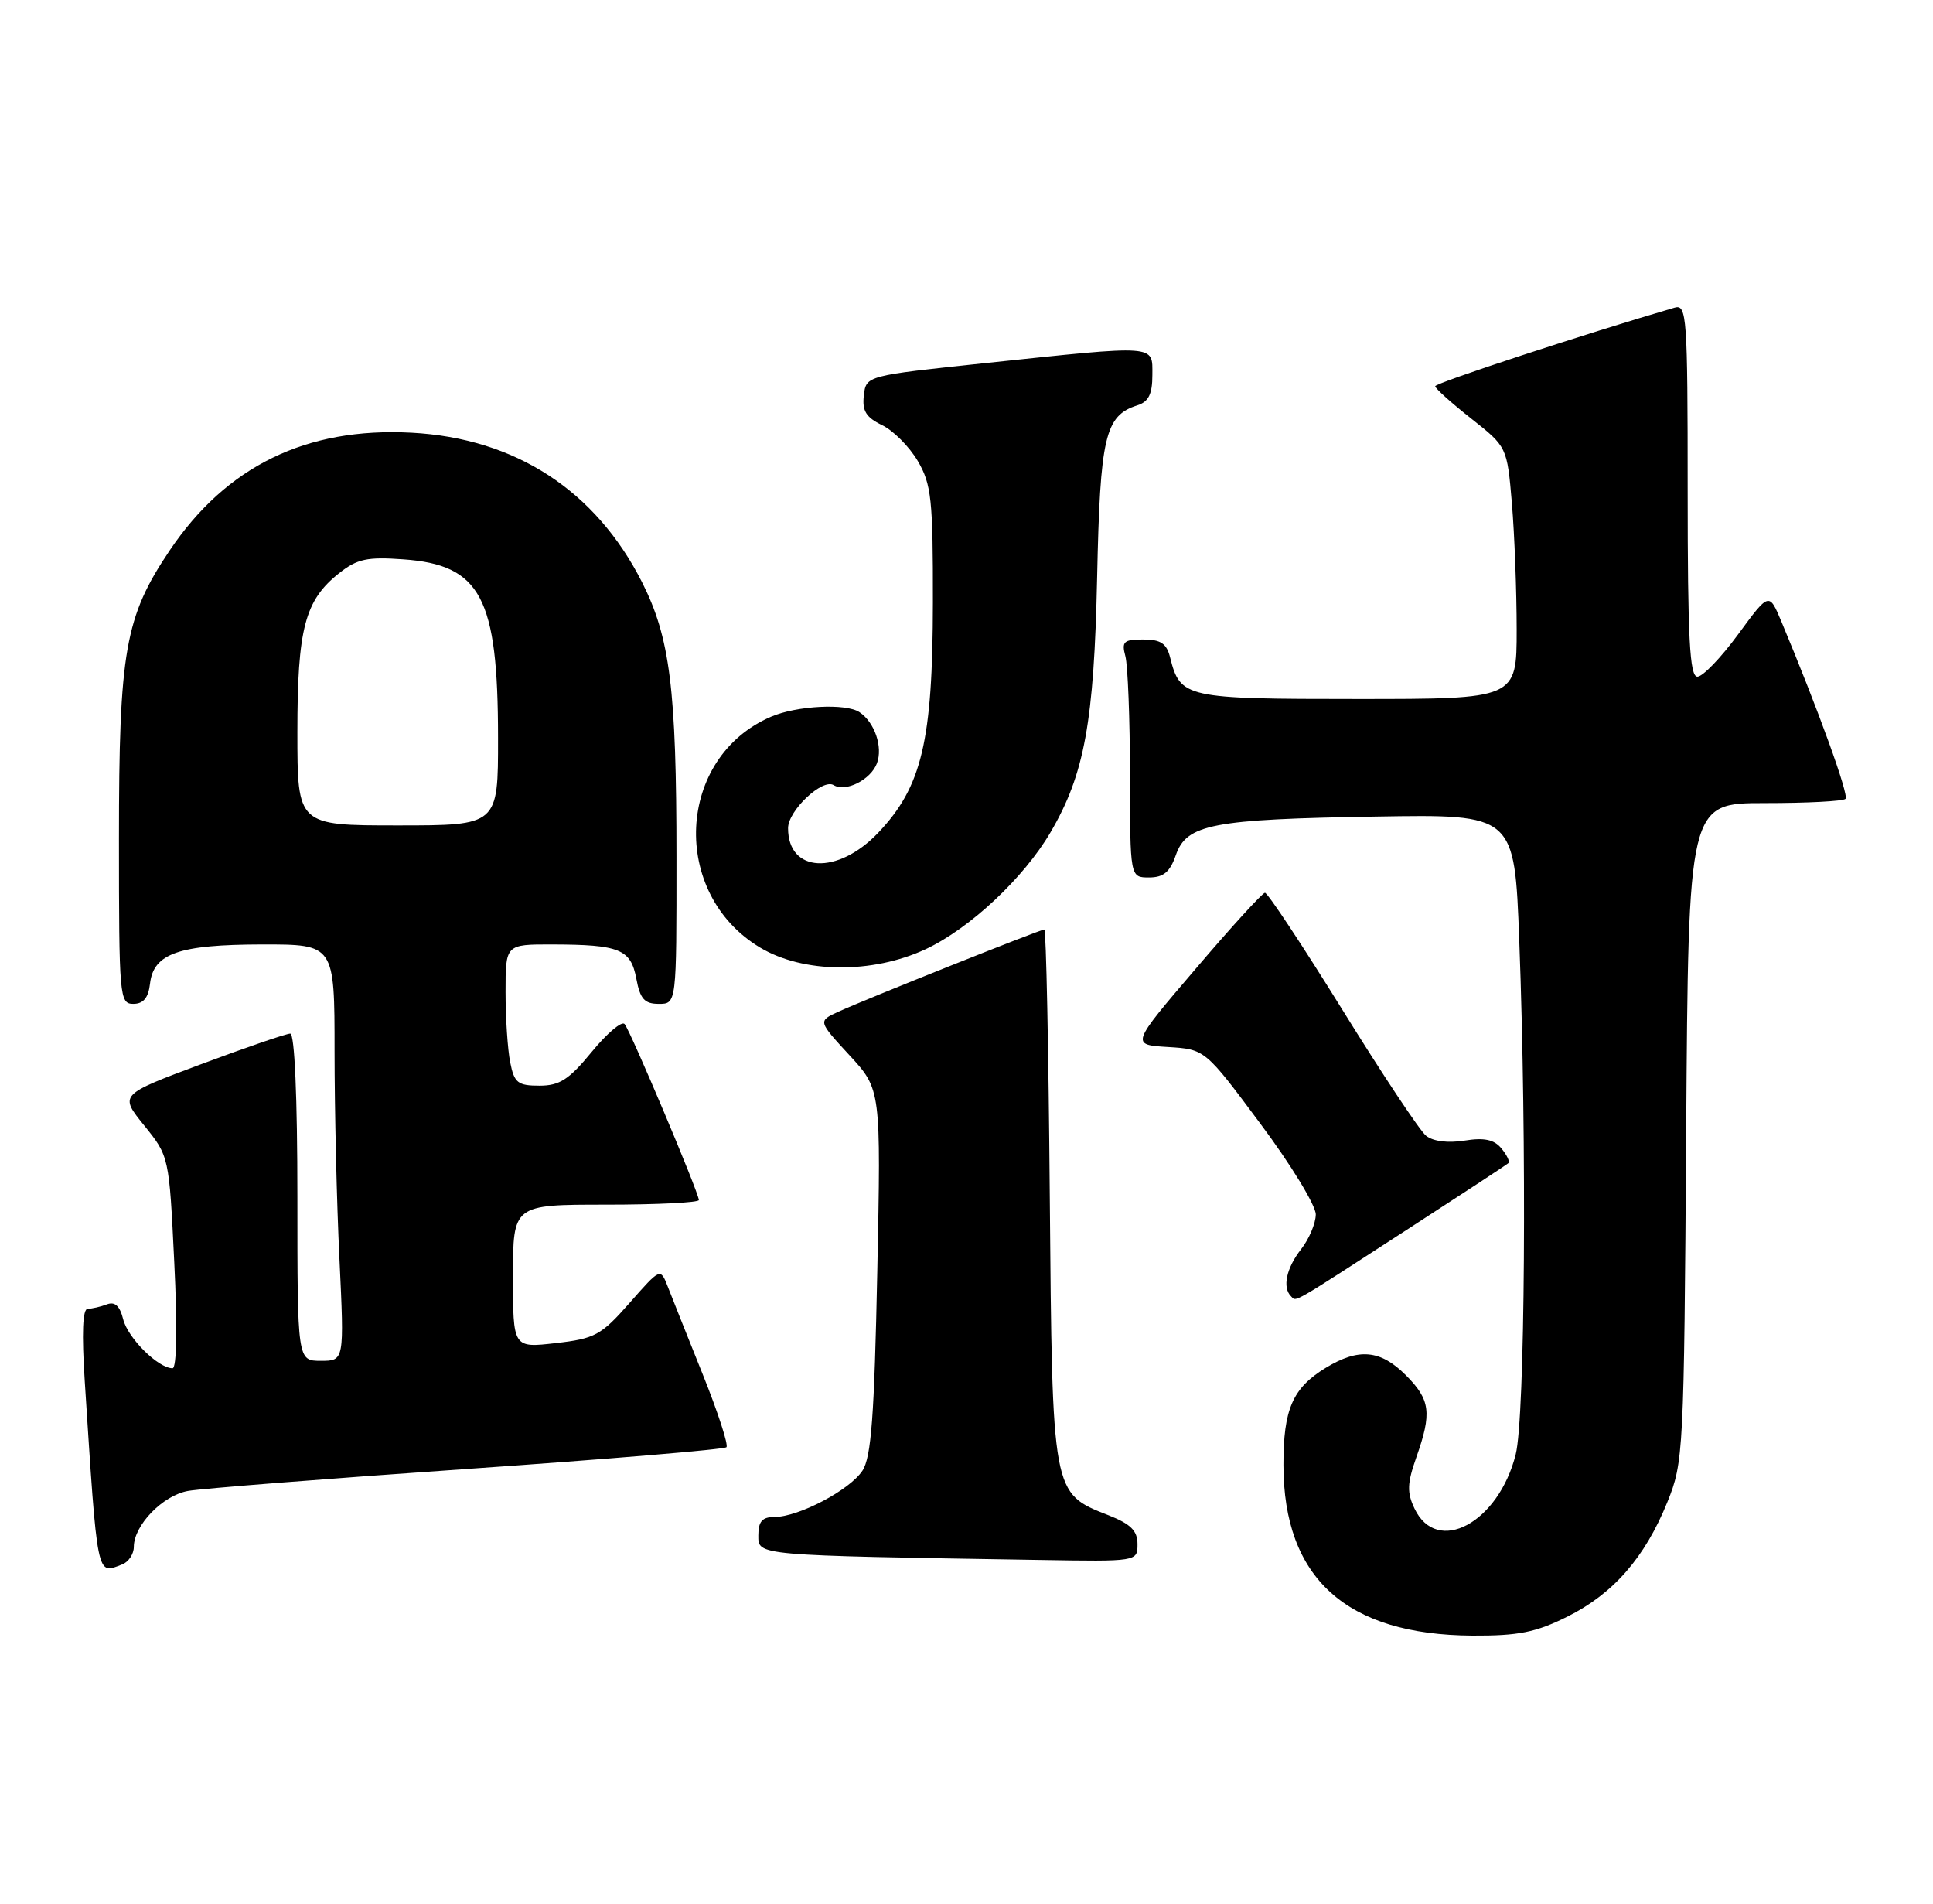 <?xml version="1.0" encoding="UTF-8" standalone="no"?>
<!DOCTYPE svg PUBLIC "-//W3C//DTD SVG 1.1//EN" "http://www.w3.org/Graphics/SVG/1.1/DTD/svg11.dtd" >
<svg xmlns="http://www.w3.org/2000/svg" xmlns:xlink="http://www.w3.org/1999/xlink" version="1.1" viewBox="0 0 260 256">
 <g >
 <path fill="currentColor"
d=" M 210.81 217.41 C 217.01 214.32 221.24 209.47 224.27 202.00 C 226.44 196.64 226.51 195.35 226.80 152.25 C 227.10 108.00 227.10 108.00 237.38 108.00 C 243.04 108.00 247.92 107.75 248.23 107.43 C 248.73 106.94 244.56 95.43 239.60 83.57 C 237.95 79.64 237.95 79.64 233.78 85.32 C 231.49 88.44 229.03 91.00 228.31 91.00 C 227.27 91.00 227.00 85.91 227.00 65.93 C 227.00 42.53 226.88 40.90 225.25 41.37 C 213.29 44.86 193.01 51.51 193.04 51.94 C 193.06 52.25 195.25 54.21 197.90 56.30 C 202.71 60.10 202.71 60.10 203.36 67.70 C 203.71 71.88 204.00 79.51 204.00 84.65 C 204.00 94.00 204.00 94.00 182.57 94.00 C 159.40 94.00 158.76 93.86 157.39 88.43 C 156.92 86.53 156.13 86.00 153.77 86.00 C 151.14 86.00 150.84 86.28 151.37 88.25 C 151.70 89.49 151.98 96.69 151.99 104.25 C 152.00 118.00 152.00 118.00 154.55 118.00 C 156.49 118.00 157.36 117.28 158.15 115.01 C 159.60 110.83 163.03 110.17 185.10 109.81 C 203.71 109.50 203.71 109.50 204.35 126.50 C 205.38 153.73 205.13 190.61 203.87 195.59 C 201.55 204.81 193.29 209.23 190.26 202.87 C 189.23 200.71 189.27 199.48 190.50 195.99 C 192.62 189.99 192.40 188.24 189.08 184.92 C 185.67 181.51 182.74 181.25 178.31 183.95 C 173.86 186.67 172.62 189.51 172.63 197.00 C 172.64 212.24 181.08 219.86 198.05 219.96 C 204.23 219.99 206.55 219.53 210.81 217.41 Z  M 16.42 210.39 C 17.29 210.06 18.00 208.99 18.00 208.03 C 18.00 205.12 21.88 201.11 25.29 200.50 C 27.06 200.18 43.95 198.85 62.84 197.54 C 81.72 196.23 97.41 194.92 97.71 194.62 C 98.00 194.33 96.57 189.91 94.51 184.79 C 92.46 179.68 90.34 174.38 89.81 173.00 C 88.83 170.50 88.83 170.50 84.67 175.23 C 80.85 179.57 80.02 180.02 74.75 180.62 C 69.00 181.28 69.00 181.28 69.00 171.64 C 69.00 162.00 69.00 162.00 81.50 162.00 C 88.38 162.00 94.00 161.72 94.00 161.38 C 94.00 160.42 84.79 138.59 84.01 137.71 C 83.63 137.27 81.64 138.96 79.59 141.46 C 76.54 145.18 75.27 146.00 72.56 146.00 C 69.65 146.00 69.17 145.62 68.63 142.88 C 68.28 141.16 68.00 136.88 68.00 133.38 C 68.00 127.00 68.00 127.00 74.25 127.01 C 83.35 127.03 84.84 127.64 85.59 131.61 C 86.10 134.34 86.69 135.00 88.61 135.00 C 91.00 135.00 91.00 135.00 90.99 115.25 C 90.99 92.63 90.12 85.75 86.36 78.30 C 80.09 65.93 69.30 58.93 55.34 58.19 C 41.20 57.44 30.46 62.67 22.82 74.03 C 16.81 82.96 16.00 87.55 16.00 112.82 C 16.00 134.08 16.08 135.00 17.93 135.00 C 19.29 135.00 19.96 134.19 20.18 132.27 C 20.65 128.22 24.05 127.03 35.25 127.01 C 45.00 127.00 45.00 127.00 45.00 141.34 C 45.00 149.23 45.29 161.83 45.66 169.34 C 46.31 183.00 46.31 183.00 43.16 183.00 C 40.00 183.00 40.00 183.00 40.00 161.00 C 40.00 147.54 39.63 139.00 39.04 139.00 C 38.50 139.00 33.12 140.85 27.06 143.11 C 16.05 147.22 16.05 147.22 19.40 151.36 C 22.74 155.50 22.75 155.50 23.44 169.75 C 23.87 178.42 23.77 184.00 23.21 184.00 C 21.29 184.00 17.20 179.95 16.57 177.42 C 16.12 175.61 15.45 175.00 14.38 175.41 C 13.53 175.73 12.37 176.00 11.80 176.00 C 11.11 176.00 10.98 179.28 11.40 185.75 C 13.14 212.53 12.97 211.72 16.42 210.39 Z  M 153.00 207.65 C 153.00 205.85 152.09 204.95 149.10 203.77 C 141.48 200.78 141.54 201.10 141.20 160.80 C 141.04 141.11 140.71 125.00 140.47 125.00 C 139.92 125.00 116.46 134.36 112.76 136.06 C 110.02 137.31 110.02 137.31 114.26 141.91 C 118.50 146.50 118.50 146.50 118.00 171.00 C 117.60 190.47 117.19 195.97 116.00 197.78 C 114.28 200.39 107.42 204.00 104.18 204.00 C 102.53 204.00 102.00 204.60 102.00 206.47 C 102.00 209.21 101.45 209.16 139.75 209.78 C 153.00 210.00 153.00 210.00 153.00 207.65 Z  M 189.50 165.20 C 196.65 160.57 202.68 156.62 202.89 156.41 C 203.11 156.21 202.68 155.32 201.94 154.43 C 200.96 153.24 199.62 152.96 196.97 153.39 C 194.75 153.74 192.75 153.49 191.81 152.73 C 190.97 152.06 185.90 144.41 180.53 135.75 C 175.16 127.09 170.49 120.03 170.14 120.06 C 169.79 120.09 165.58 124.70 160.80 130.31 C 152.09 140.50 152.09 140.50 157.09 140.80 C 162.09 141.11 162.09 141.11 169.54 151.13 C 173.65 156.63 176.99 162.12 176.98 163.32 C 176.97 164.52 176.08 166.62 175.00 168.00 C 173.03 170.52 172.46 173.13 173.64 174.31 C 174.40 175.07 173.33 175.68 189.50 165.20 Z  M 124.50 127.65 C 130.43 124.88 137.69 118.09 141.30 111.93 C 145.87 104.13 147.16 97.08 147.57 77.62 C 147.97 58.71 148.63 55.89 152.97 54.51 C 154.49 54.03 155.00 53.00 155.00 50.43 C 155.00 46.31 155.86 46.37 132.50 48.83 C 116.50 50.52 116.50 50.52 116.19 53.18 C 115.95 55.25 116.49 56.13 118.64 57.17 C 120.16 57.90 122.32 60.08 123.45 62.00 C 125.28 65.13 125.50 67.16 125.48 81.00 C 125.46 99.66 124.00 105.81 118.13 111.98 C 112.67 117.72 106.00 117.39 106.00 111.37 C 106.00 109.01 110.62 104.65 112.13 105.58 C 113.73 106.57 117.11 104.87 117.95 102.66 C 118.78 100.46 117.65 97.13 115.60 95.77 C 113.80 94.56 107.17 94.90 103.72 96.38 C 90.96 101.84 90.09 120.15 102.24 127.43 C 108.04 130.90 117.32 130.99 124.50 127.65 Z  M 40.00 98.47 C 40.00 84.53 41.00 80.72 45.63 77.07 C 48.04 75.16 49.41 74.87 54.24 75.22 C 64.67 75.96 66.99 80.32 66.99 99.25 C 67.00 111.00 67.00 111.00 53.50 111.00 C 40.00 111.00 40.00 111.00 40.00 98.47 Z "/>
</g>
</svg>